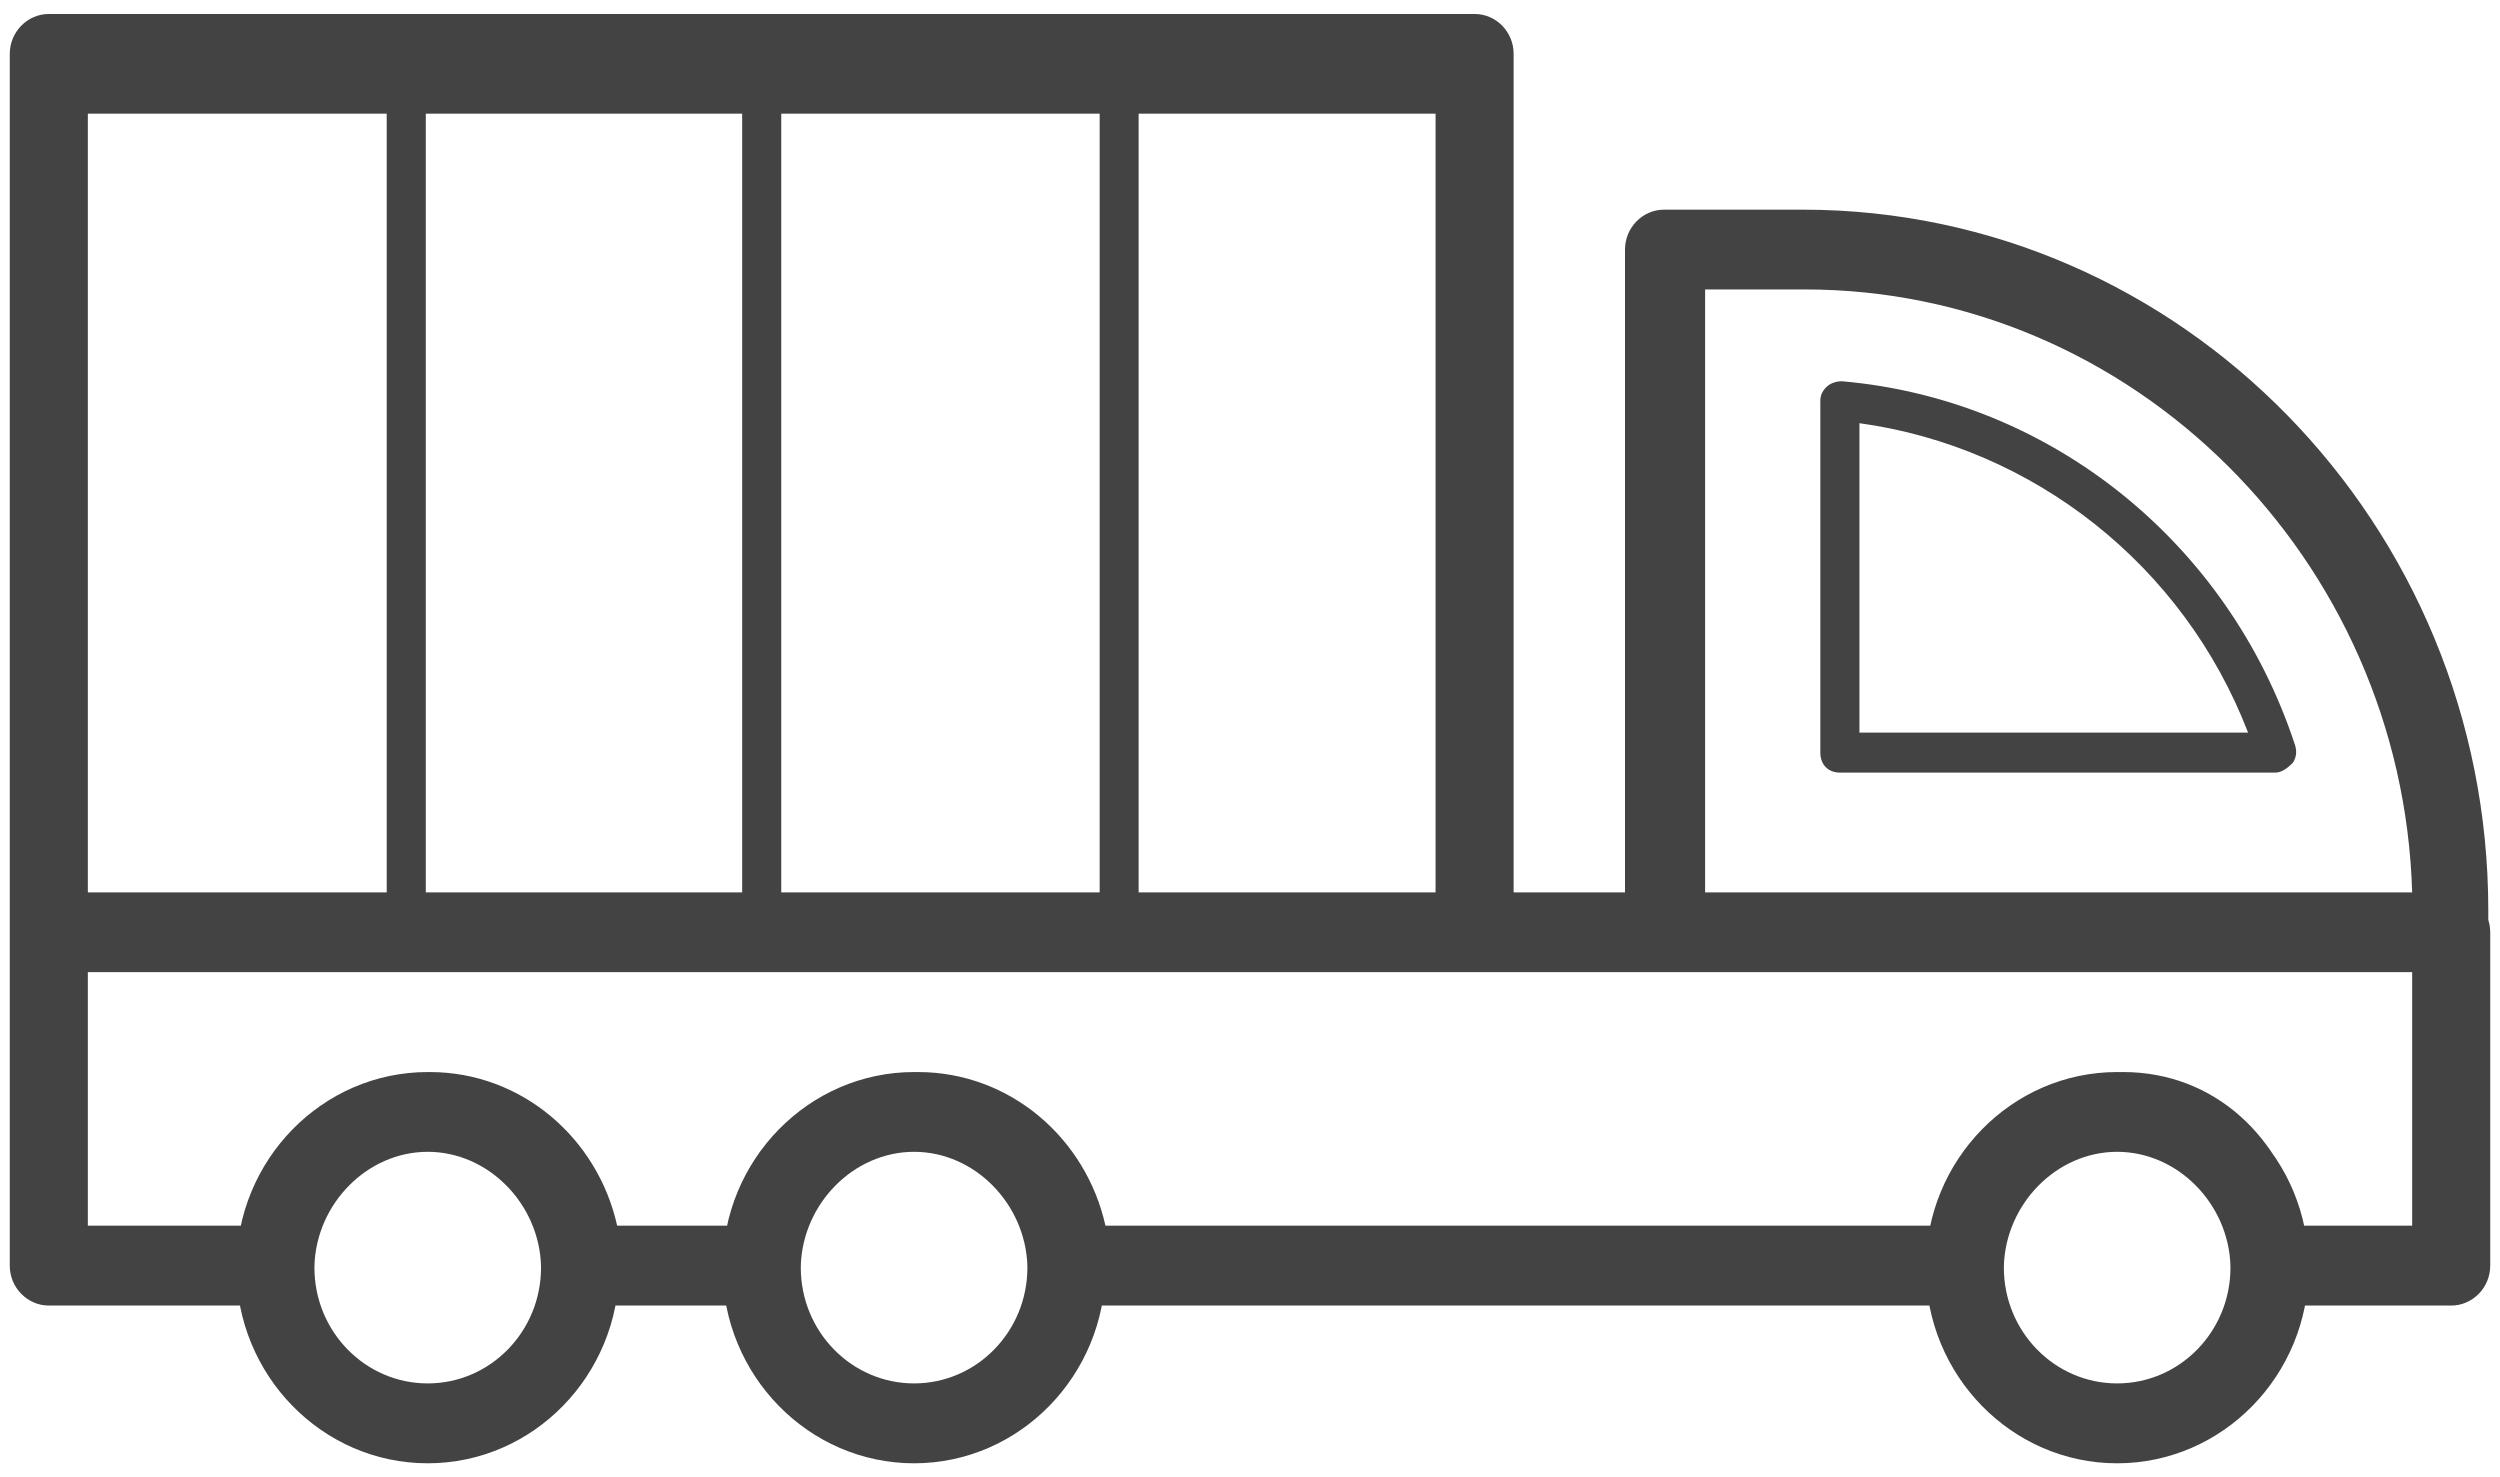 ﻿<?xml version="1.0" encoding="utf-8"?>
<svg version="1.1" xmlns:xlink="http://www.w3.org/1999/xlink" width="22px" height="13px" xmlns="http://www.w3.org/2000/svg">
  <g transform="matrix(1 0 0 1 -968 -670 )">
    <path d="M 21.897 8.204  C 21.914 8.397  21.759 8.555  21.57 8.555  L 14.644 8.555  C 14.455 8.555  14.3 8.397  14.3 8.204  L 14.3 2.196  C 14.3 2.003  14.455 1.845  14.644 1.845  L 15.864 1.845  C 19.198 1.845  21.897 4.62  21.897 8.011  L 21.897 8.204  Z M 15.005 7.853  L 14.988 7.853  L 21.227 7.853  C 21.141 4.919  18.769 2.547  15.881 2.547  L 15.005 2.547  L 15.005 7.853  Z M 20.178 6.711  C 20.127 6.764  20.075 6.799  20.023 6.799  L 16.191 6.799  C 16.087 6.799  16.019 6.728  16.019 6.623  L 16.019 3.531  C 16.019 3.478  16.036 3.443  16.07 3.408  C 16.105 3.373  16.156 3.355  16.208 3.355  C 18.047 3.514  19.611 4.778  20.195 6.553  C 20.212 6.605  20.212 6.658  20.178 6.711  Z M 16.363 3.724  L 16.363 6.447  L 19.783 6.447  C 19.216 4.972  17.892 3.935  16.363 3.724  Z M 21.914 11.138  C 21.914 11.331  21.759 11.489  21.57 11.489  L 19.972 11.489  C 19.783 11.489  19.628 11.331  19.628 11.138  C 19.611 10.593  19.164 10.136  18.631 10.136  C 18.098 10.136  17.652 10.593  17.634 11.138  C 17.634 11.331  17.48 11.489  17.291 11.489  L 9.384 11.489  C 9.195 11.489  9.041 11.331  9.041 11.138  C 9.023 10.593  8.577 10.136  8.044 10.136  C 7.511 10.136  7.064 10.593  7.047 11.138  C 7.047 11.331  6.892 11.489  6.703 11.489  L 5.105 11.489  C 4.916 11.489  4.761 11.331  4.761 11.138  C 4.744 10.593  4.297 10.136  3.764 10.136  C 3.231 10.136  2.784 10.593  2.767 11.138  C 2.767 11.331  2.612 11.489  2.423 11.489  L 0.43 11.489  C 0.241 11.489  0.086 11.331  0.086 11.138  L 0.086 8.204  C 0.086 8.011  0.241 7.853  0.43 7.853  L 21.57 7.853  C 21.759 7.853  21.914 8.011  21.914 8.204  L 21.914 11.138  Z M 18.683 9.434  C 19.491 9.434  20.092 10.014  20.264 10.786  L 21.227 10.786  L 21.227 8.555  L 0.773 8.555  L 0.773 10.786  L 2.131 10.786  C 2.303 10.014  2.973 9.434  3.781 9.434  C 4.589 9.434  5.259 10.014  5.431 10.786  L 6.428 10.786  C 6.6 10.014  7.27 9.434  8.078 9.434  C 8.886 9.434  9.556 10.014  9.728 10.786  L 17.033 10.786  C 17.205 10.014  17.875 9.434  18.683 9.434  Z M 20.316 11.155  C 20.316 12.104  19.559 12.877  18.631 12.877  C 17.703 12.877  16.947 12.104  16.947 11.155  C 16.947 10.207  17.703 9.434  18.631 9.434  C 19.559 9.434  20.316 10.207  20.316 11.155  Z M 19.628 11.155  C 19.628 10.593  19.181 10.136  18.631 10.136  C 18.081 10.136  17.634 10.593  17.634 11.155  C 17.634 11.718  18.081 12.174  18.631 12.174  C 19.181 12.174  19.628 11.718  19.628 11.155  Z M 5.448 11.155  C 5.448 12.104  4.692 12.877  3.764 12.877  C 2.836 12.877  2.08 12.104  2.08 11.155  C 2.08 10.207  2.836 9.434  3.764 9.434  C 4.692 9.434  5.448 10.207  5.448 11.155  Z M 4.761 11.155  C 4.761 10.593  4.314 10.136  3.764 10.136  C 3.214 10.136  2.767 10.593  2.767 11.155  C 2.767 11.718  3.214 12.174  3.764 12.174  C 4.314 12.174  4.761 11.718  4.761 11.155  Z M 9.728 11.155  C 9.728 12.104  8.972 12.877  8.044 12.877  C 7.116 12.877  6.359 12.104  6.359 11.155  C 6.359 10.207  7.116 9.434  8.044 9.434  C 8.972 9.434  9.728 10.207  9.728 11.155  Z M 9.041 11.155  C 9.041 10.593  8.594 10.136  8.044 10.136  C 7.494 10.136  7.047 10.593  7.047 11.155  C 7.047 11.718  7.494 12.174  8.044 12.174  C 8.594 12.174  9.041 11.718  9.041 11.155  Z M 13.32 8.222  C 13.32 8.397  13.166 8.555  12.977 8.555  L 0.43 8.555  C 0.241 8.555  0.086 8.397  0.086 8.204  L 0.086 0.474  C 0.086 0.281  0.241 0.123  0.43 0.123  L 12.977 0.123  C 13.166 0.123  13.32 0.281  13.32 0.474  L 13.32 8.222  Z M 0.773 1  L 0.773 7.853  L 12.633 7.853  L 12.633 1  L 0.773 1  Z M 6.875 8.222  C 6.875 8.309  6.806 8.38  6.703 8.38  C 6.6 8.38  6.531 8.309  6.531 8.204  L 6.531 0.474  C 6.531 0.369  6.6 0.299  6.703 0.299  C 6.806 0.299  6.875 0.369  6.875 0.474  L 6.875 8.222  Z M 3.747 8.011  C 3.747 8.099  3.661 8.169  3.575 8.169  C 3.472 8.169  3.403 8.099  3.403 7.993  L 3.403 0.474  C 3.403 0.369  3.472 0.299  3.575 0.299  C 3.678 0.299  3.747 0.369  3.747 0.474  L 3.747 8.011  Z M 10.02 8.222  C 10.02 8.309  9.934 8.38  9.848 8.38  C 9.745 8.38  9.677 8.309  9.677 8.204  L 9.677 0.474  C 9.677 0.369  9.745 0.299  9.848 0.299  C 9.952 0.299  10.02 0.369  10.02 0.474  L 10.02 8.222  Z " fill-rule="nonzero" fill="#434343" stroke="none" transform="matrix(1 0 0 1 968 670 )" />
  </g>
</svg>